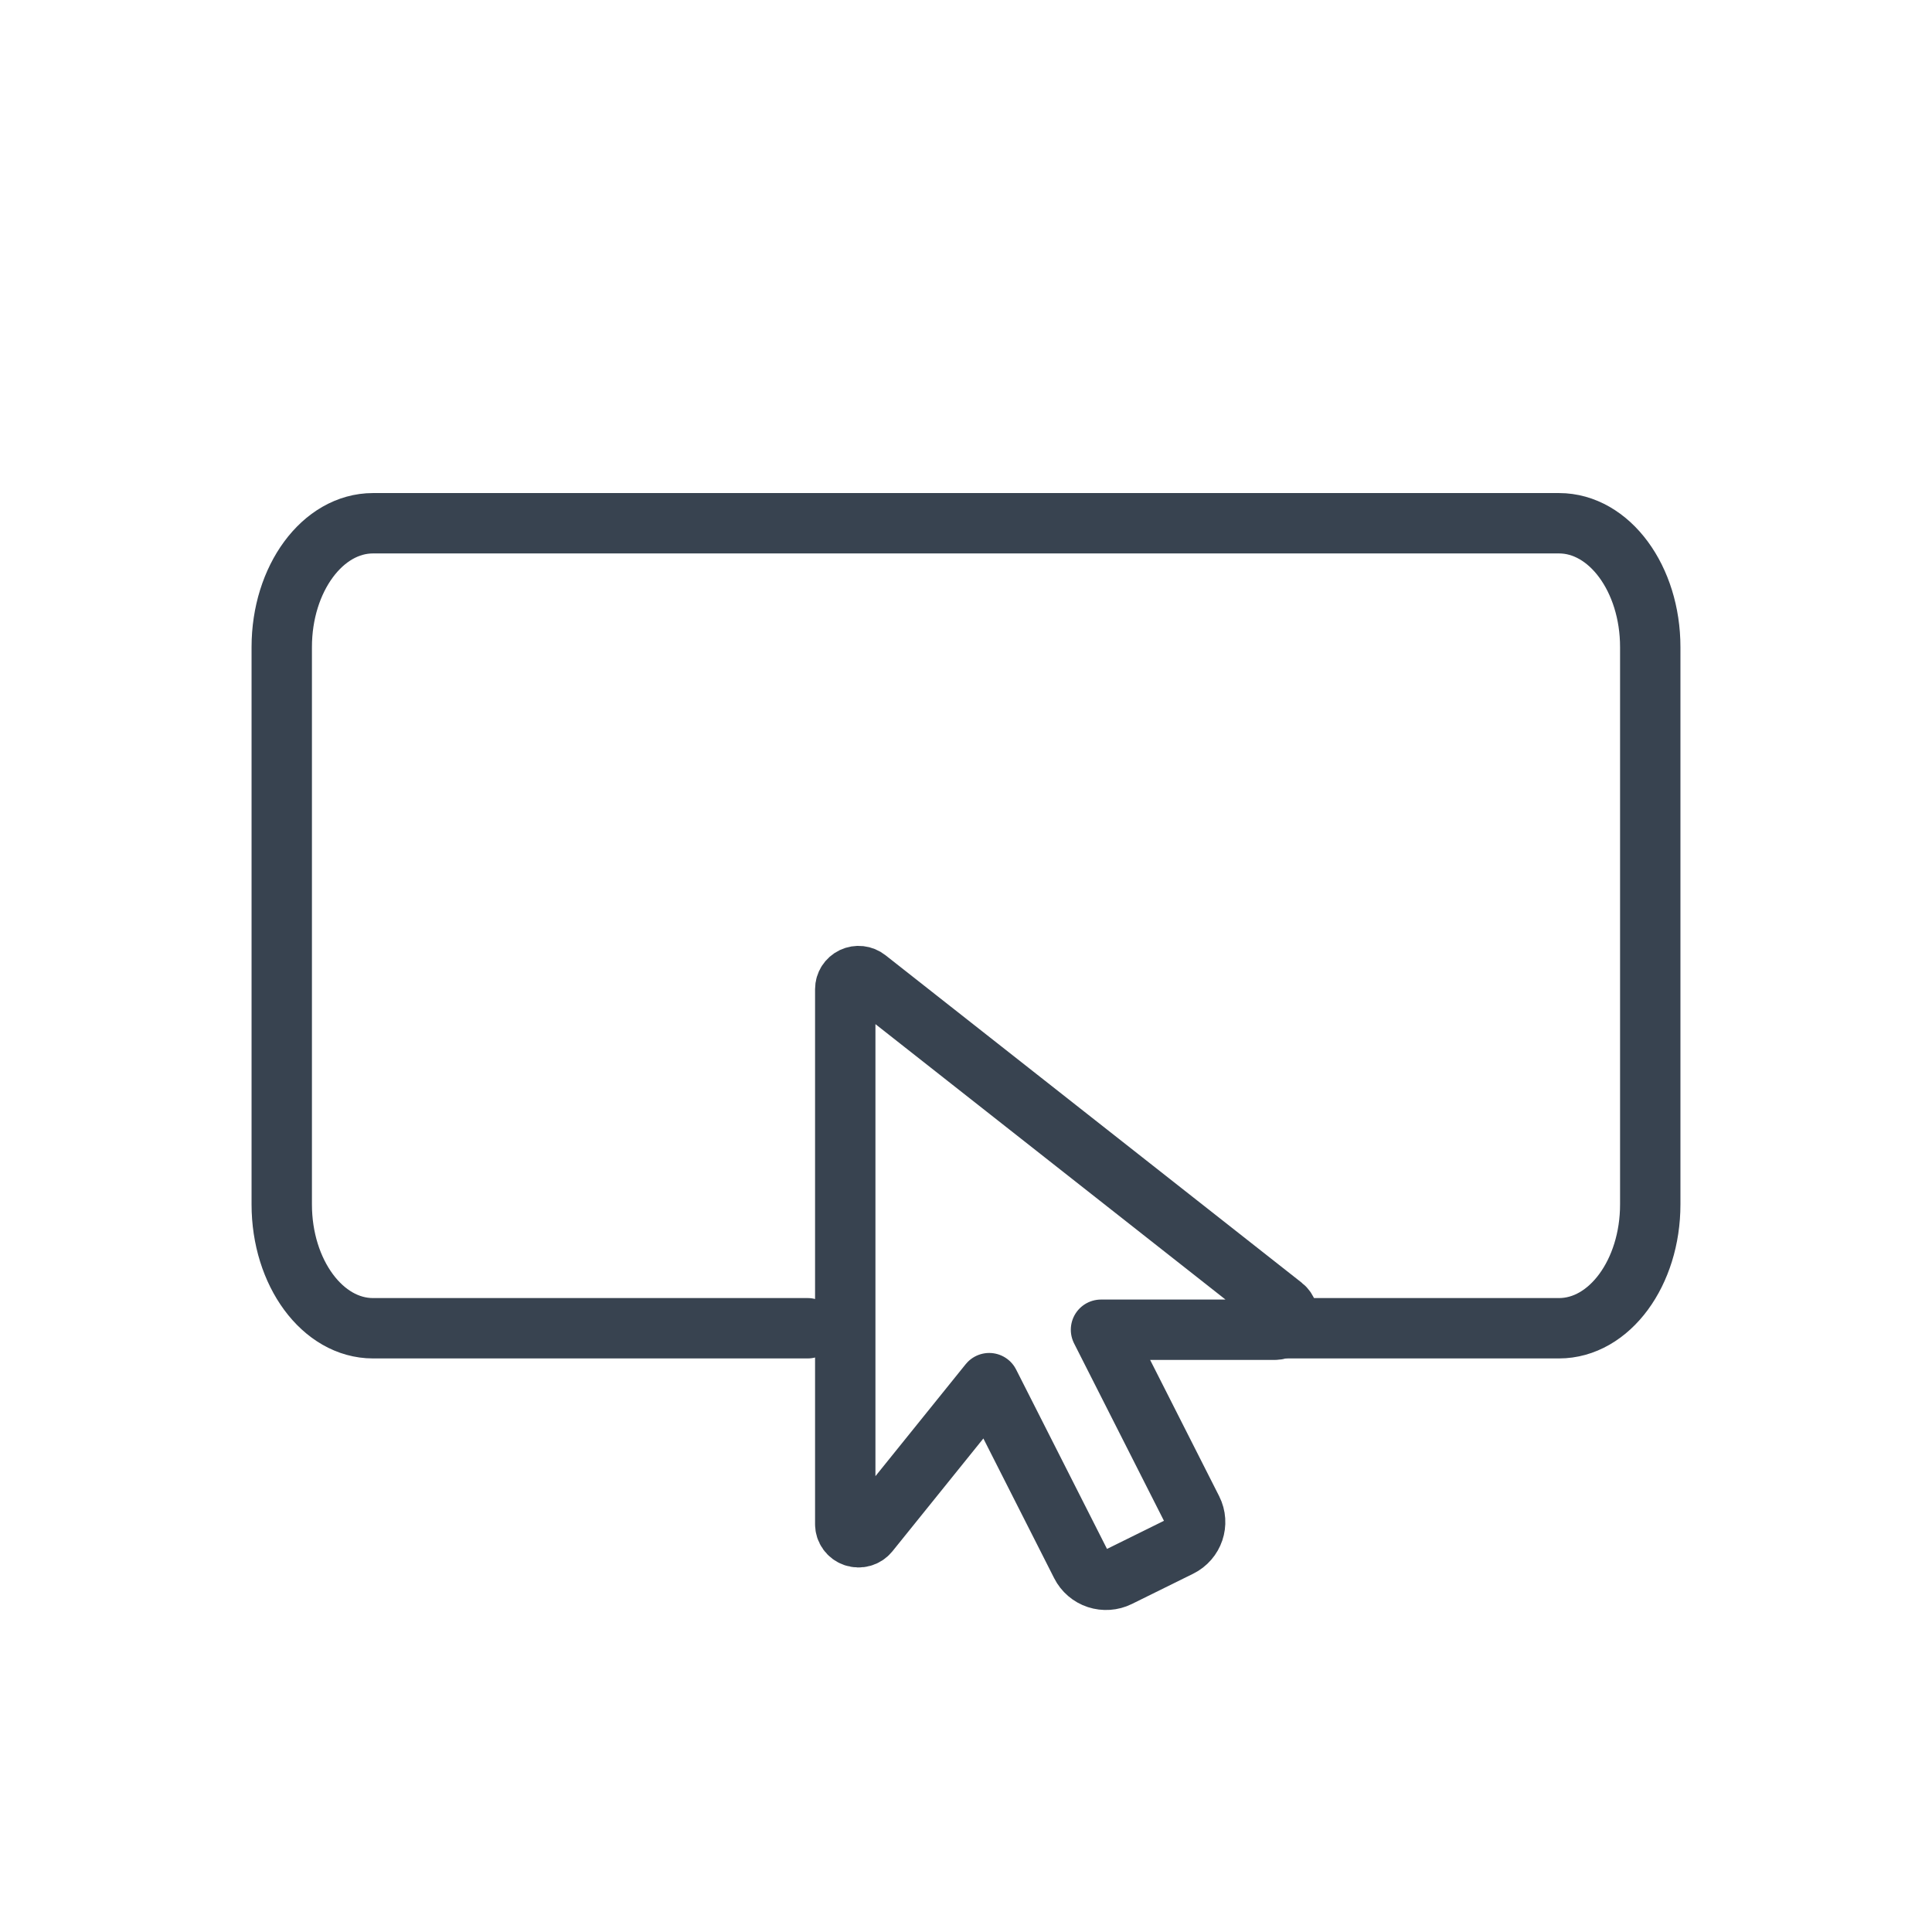 <?xml version="1.0" encoding="UTF-8"?>
<svg width="48px" height="48px" viewBox="0 0 48 48" version="1.1" xmlns="http://www.w3.org/2000/svg" xmlns:xlink="http://www.w3.org/1999/xlink">
    <!-- Generator: Sketch 64 (93537) - https://sketch.com -->
    <title>Edit / 03 L / 05-button-l</title>
    <desc>Created with Sketch.</desc>
    <g id="Edit-/-03-L-/-05-button-l" stroke="none" stroke-width="1" fill="none" fill-rule="evenodd" stroke-linecap="round" stroke-linejoin="round">
        <g id="Group" transform="translate(7, 13)" stroke="#384350" stroke-width="1.5">
            <path d="M27,13.933 L27,24.733 C27,25.985 25.622,27 23.923,27 L10.077,27 C8.378,27 7,25.985 7,24.733 L7,-4.733 C7,-5.985 8.378,-7 10.077,-7 L23.923,-7 C25.622,-7 27,-5.985 27,-4.733 L27,2.933" id="Path-Copy" transform="translate(17, 10) rotate(-270) translate(-17, -10) "></path>
            <path d="M24.876,19.457 L14.535,11.321 C14.436,11.243 14.301,11.228 14.187,11.282 C14.073,11.336 14,11.45 14,11.575 L14,24.868 C14,25.006 14.089,25.13 14.221,25.175 C14.353,25.221 14.5,25.179 14.588,25.071 L17.576,21.364 L19.86,25.872 C19.942,26.034 20.086,26.158 20.26,26.215 C20.435,26.272 20.625,26.259 20.789,26.178 L22.31,25.427 C22.652,25.258 22.791,24.848 22.62,24.51 L20.354,20.037 L24.67,20.037 C24.81,20.037 24.935,19.949 24.981,19.819 C25.028,19.688 24.985,19.543 24.876,19.457 L24.876,19.457 Z" id="Path"></path>
        </g>
    </g>
</svg>